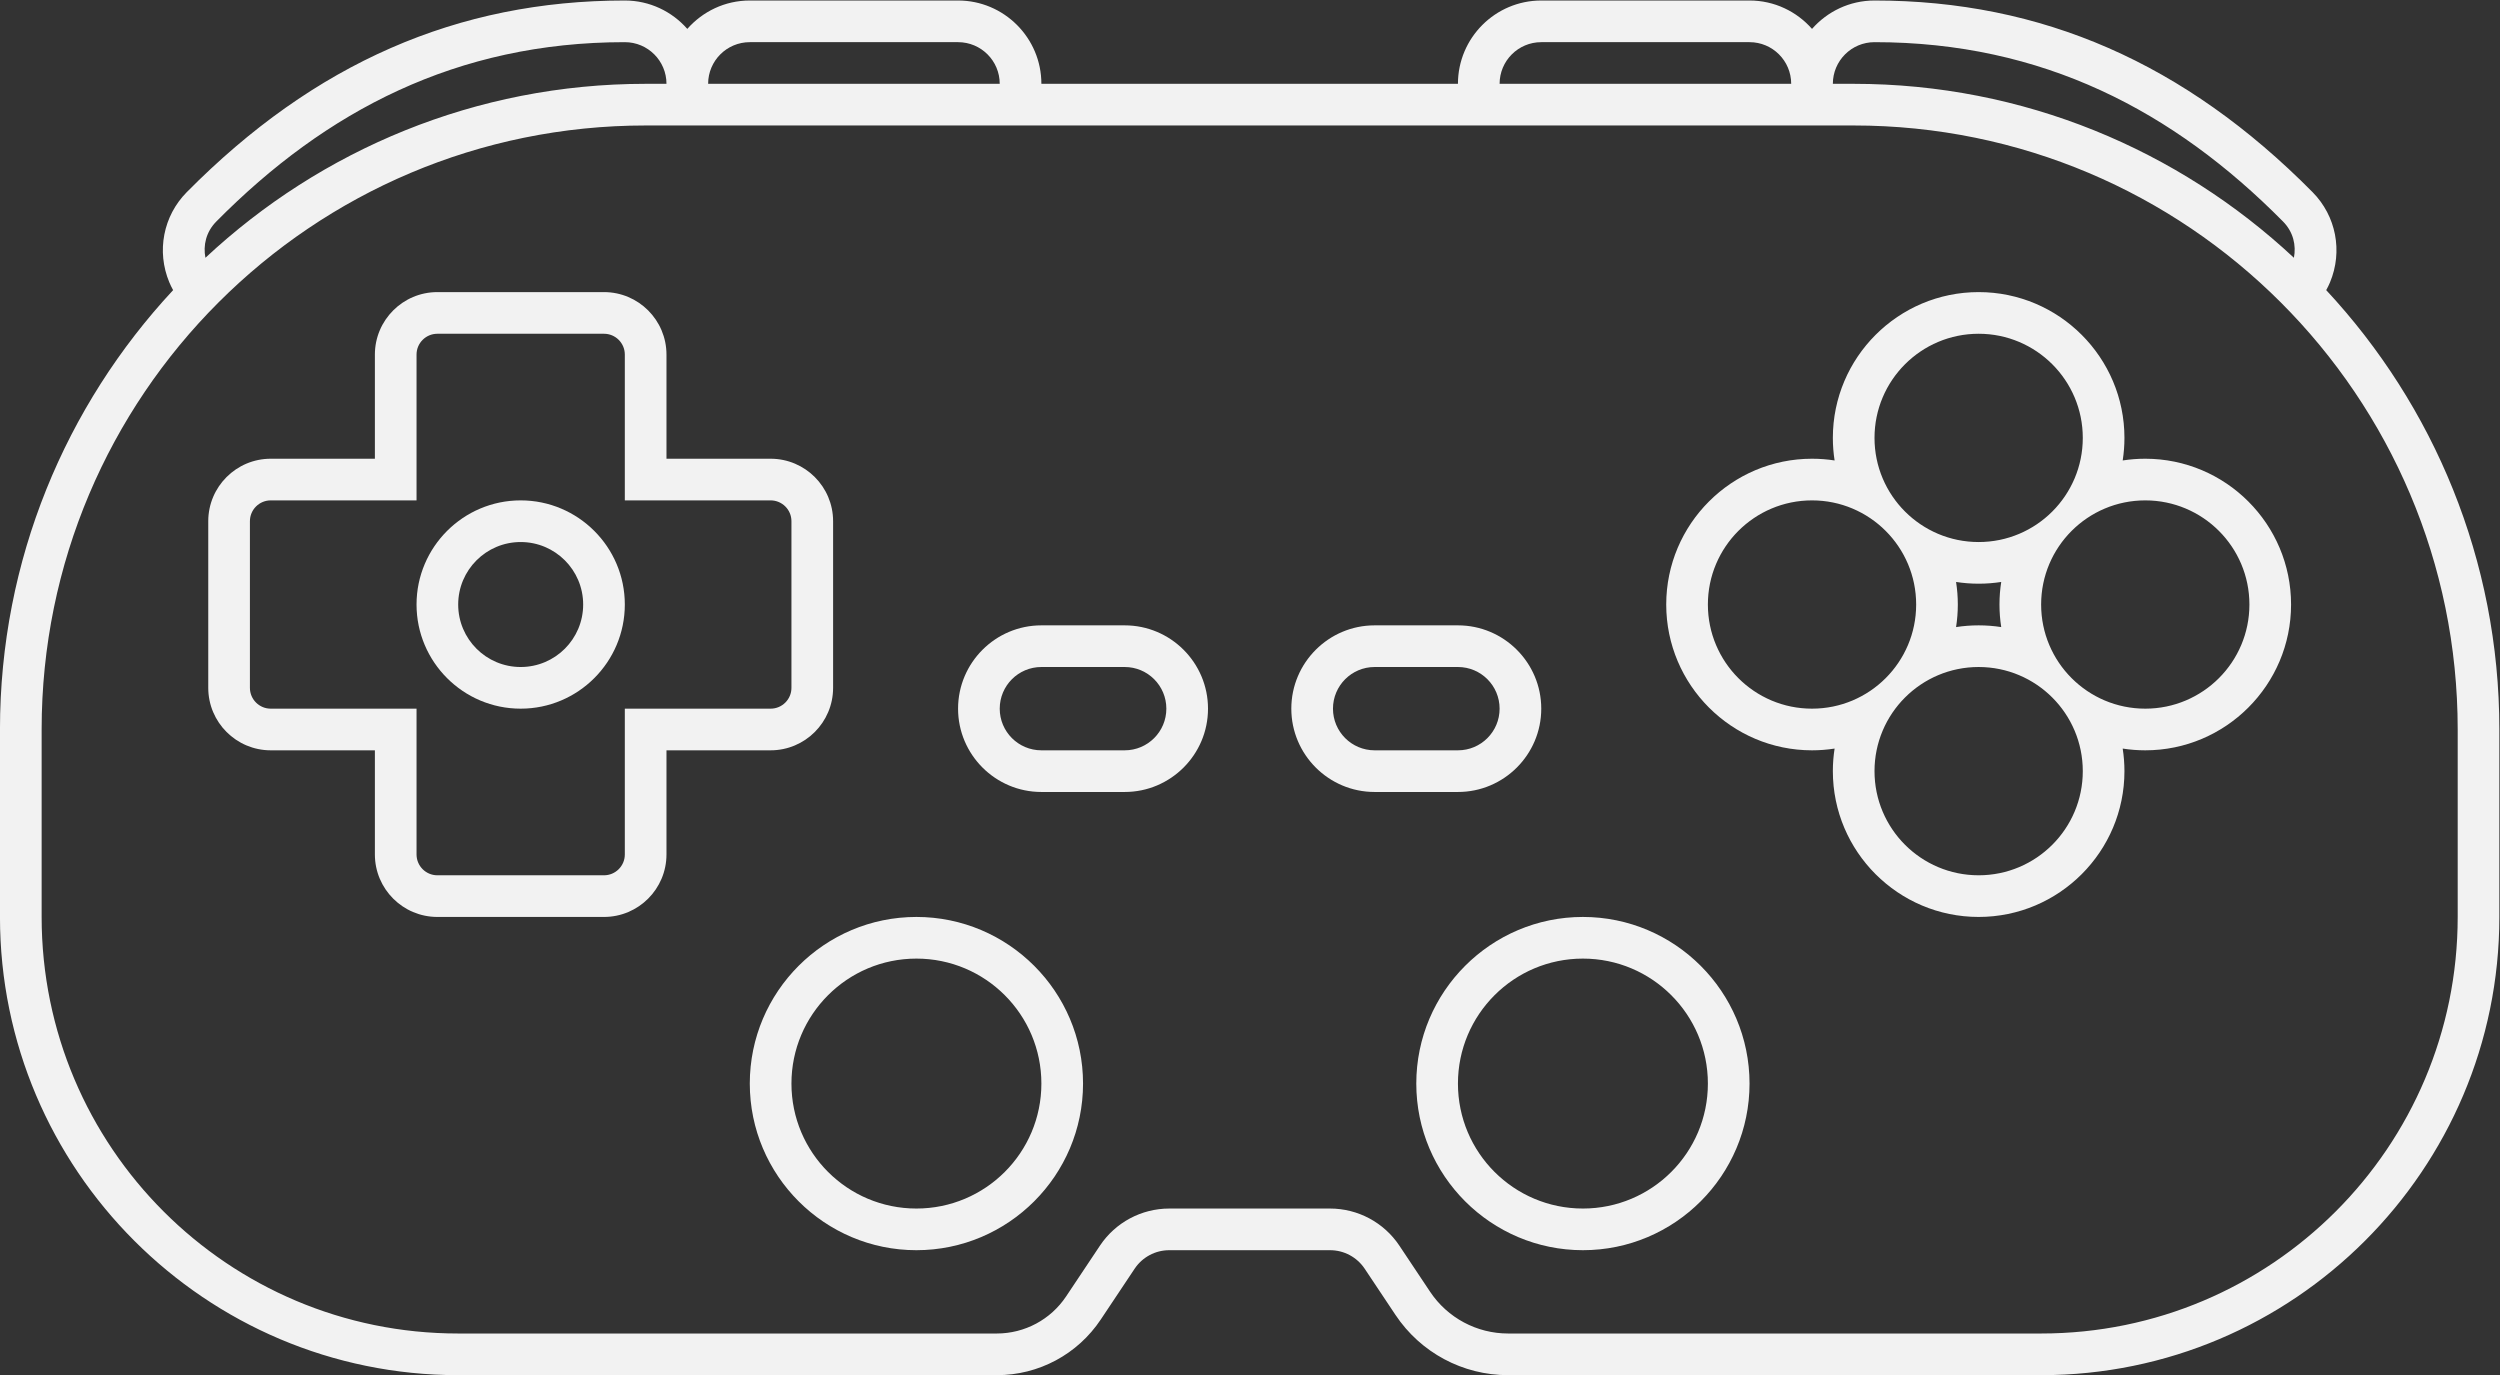 <?xml version="1.0" encoding="UTF-8" standalone="no"?>
<svg
   xmlns:dc="http://purl.org/dc/elements/1.1/"
   xmlns:cc="http://creativecommons.org/ns#"
   xmlns:rdf="http://www.w3.org/1999/02/22-rdf-syntax-ns#"
   xmlns:svg="http://www.w3.org/2000/svg"
   xmlns="http://www.w3.org/2000/svg"
   viewBox="0 0 320 176"
   height="176"
   width="320"
   xml:space="preserve"
   id="svg2"
   version="1.1"><rect x="0" y="0" width="320" height="176" fill="#333333" stroke="none"/><defs
     id="defs6"><clipPath
       id="clipPath18"
       clipPathUnits="userSpaceOnUse"><path
         id="path16"
         d="M 0,256 H 256 V 0 H 0 Z" /></clipPath></defs><g
     transform="matrix(1.333,0,0,-1.333,-10.667,261.333)"
     id="g10"><g
       id="g12"><g
         clip-path="url(#clipPath18)"
         id="g14"><g
           transform="translate(244,108)"
           id="g20"><path
             id="path22"
             style="fill:#f2f2f2;fill-opacity:1;fill-rule:nonzero;stroke:none"
             d="m 0,0 c 0,-22.092 -17.908,-40 -40,-40 h -51.184 c -3.008,0 -5.819,1.504 -7.488,4.008 l -2.953,4.43 c -1.483,2.225 -3.981,3.562 -6.656,3.562 h -15.438 c -2.675,0 -5.172,-1.337 -6.656,-3.562 l -3.25,-4.876 c -1.484,-2.225 -3.981,-3.562 -6.656,-3.562 L -192,-40 c -22.091,0 -40,17.908 -40,40 v 18 c 0,32.033 25.967,58 58,58 h 2 4 28 4 40 4 28 4 2 C -25.968,76 0,50.033 0,18 Z M -215.223,66.782 C -204.709,77.41 -192.129,84 -176,84 c 2.209,0 4,-1.791 4,-4 h -2 c -16.326,0 -31.188,-6.354 -42.272,-16.704 -0.23,1.186 0.05,2.476 1.049,3.486 M -164,84 h 20 c 2.209,0 4,-1.791 4,-4 h -28 c 0,2.209 1.791,4 4,4 m 76,0 h 20 c 2.209,0 4,-1.791 4,-4 h -28 c 0,2.209 1.791,4 4,4 m 32,0 c 16.129,0 28.709,-6.59 39.223,-17.218 0.999,-1.01 1.279,-2.3 1.049,-3.486 C -26.812,73.646 -41.674,80 -58,80 h -2 c 0,2.209 1.791,4 4,4 m 43.374,-23.81 c 0.135,0.241 0.258,0.491 0.366,0.75 1.241,2.975 0.585,6.372 -1.674,8.655 C -26.184,81.979 -39.944,88 -56,88 c -2.391,0 -4.533,-1.059 -6,-2.726 -1.467,1.667 -3.609,2.726 -6,2.726 h -20 c -4.411,0 -8,-3.589 -8,-8 h -40 c 0,4.411 -3.589,8 -8,8 h -20 c -2.39,0 -4.533,-1.059 -6,-2.726 -1.467,1.667 -3.61,2.726 -6,2.726 -16.056,0 -29.816,-6.021 -42.066,-18.405 -2.259,-2.283 -2.916,-5.68 -1.674,-8.655 0.108,-0.259 0.231,-0.509 0.366,-0.75 C -229.679,49.115 -236,34.285 -236,18 V 0 c 0,-24.262 19.738,-44 44,-44 h 51.719 c 4.021,0 7.754,1.998 9.984,5.344 l 3.25,4.875 c 0.744,1.115 1.988,1.781 3.328,1.781 h 15.438 c 1.34,0 2.584,-0.666 3.328,-1.781 l 2.953,-4.43 C -99.583,-41.836 -95.54,-44 -91.184,-44 H -40 c 24.262,0 44,19.738 44,44 v 18 c 0,16.285 -6.32,31.115 -16.626,42.19" /></g><g
           transform="translate(68,128)"
           id="g24"><path
             id="path26"
             style="fill:#f2f2f2;fill-opacity:1;fill-rule:nonzero;stroke:none"
             d="m 0,0 v -14 c 0,-1.104 -0.896,-2 -2,-2 h -16 c -1.104,0 -2,0.896 -2,2 V 0 h -14 c -1.104,0 -2,0.896 -2,2 v 16 c 0,1.104 0.896,2 2,2 h 14 v 14 c 0,1.104 0.896,2 2,2 h 16 c 1.104,0 2,-0.896 2,-2 V 20 h 14 c 1.104,0 2,-0.896 2,-2 V 2 C 16,0.896 15.104,0 14,0 Z m 20,2 v 16 c 0,3.309 -2.691,6 -6,6 H 4 v 10 c 0,3.309 -2.691,6 -6,6 h -16 c -3.309,0 -6,-2.691 -6,-6 V 24 h -10 c -3.309,0 -6,-2.691 -6,-6 V 2 c 0,-3.309 2.691,-6 6,-6 h 10 v -10 c 0,-3.309 2.691,-6 6,-6 h 16 c 3.309,0 6,2.691 6,6 v 10 h 10 c 3.309,0 6,2.691 6,6" /></g><g
           transform="translate(214,128)"
           id="g28"><path
             id="path30"
             style="fill:#f2f2f2;fill-opacity:1;fill-rule:nonzero;stroke:none"
             d="m 0,0 c -5.522,0 -10,4.477 -10,10 0,5.523 4.478,10 10,10 C 5.522,20 10,15.523 10,10 10,4.477 5.522,0 0,0 m -16,-16 c -5.522,0 -10,4.478 -10,10 0,5.523 4.478,10 10,10 5.522,0 10,-4.477 10,-10 0,-5.522 -4.478,-10 -10,-10 M -32,0 c -5.522,0 -10,4.477 -10,10 0,5.523 4.478,10 10,10 5.522,0 10,-4.477 10,-10 0,-5.523 -4.478,-10 -10,-10 m 18.168,7.833 C -14.539,7.943 -15.263,8 -16,8 -16.737,8 -17.461,7.943 -18.168,7.833 -18.058,8.539 -18,9.263 -18,10 c 0,0.737 -0.058,1.461 -0.168,2.167 C -17.461,12.057 -16.737,12 -16,12 c 0.737,0 1.461,0.057 2.168,0.167 C -13.942,11.461 -14,10.737 -14,10 c 0,-0.737 0.058,-1.461 0.168,-2.167 M -16,36 c 5.522,0 10,-4.477 10,-10 0,-5.523 -4.478,-10 -10,-10 -5.522,0 -10,4.477 -10,10 0,5.523 4.478,10 10,10 M 0,24 C -0.737,24 -1.461,23.943 -2.168,23.833 -2.058,24.539 -2,25.263 -2,26 c 0,7.72 -6.28,14 -14,14 -7.72,0 -14,-6.28 -14,-14 0,-0.737 0.058,-1.461 0.168,-2.167 C -30.539,23.943 -31.263,24 -32,24 c -7.72,0 -14,-6.28 -14,-14 0,-7.72 6.28,-14 14,-14 0.737,0 1.461,0.058 2.168,0.168 C -29.942,-4.539 -30,-5.263 -30,-6 c 0,-7.72 6.28,-14 14,-14 7.72,0 14,6.28 14,14 0,0.737 -0.058,1.461 -0.168,2.168 C -1.461,-3.942 -0.737,-4 0,-4 7.72,-4 14,2.28 14,10 14,17.72 7.72,24 0,24" /></g><g
           transform="translate(116,124)"
           id="g32"><path
             id="path34"
             style="fill:#f2f2f2;fill-opacity:1;fill-rule:nonzero;stroke:none"
             d="m 0,0 h -8 c -2.209,0 -4,1.791 -4,4 0,2.209 1.791,4 4,4 H 0 C 2.209,8 4,6.209 4,4 4,1.791 2.209,0 0,0 m 0,12 h -8 c -4.411,0 -8,-3.589 -8,-8 0,-4.411 3.589,-8 8,-8 h 8 c 4.411,0 8,3.589 8,8 0,4.411 -3.589,8 -8,8" /></g><g
           transform="translate(136,128)"
           id="g36"><path
             id="path38"
             style="fill:#f2f2f2;fill-opacity:1;fill-rule:nonzero;stroke:none"
             d="m 0,0 c 0,2.209 1.791,4 4,4 h 8 c 2.209,0 4,-1.791 4,-4 0,-2.209 -1.791,-4 -4,-4 H 4 C 1.791,-4 0,-2.209 0,0 m 20,0 c 0,4.411 -3.589,8 -8,8 H 4 c -4.411,0 -8,-3.589 -8,-8 0,-4.411 3.589,-8 8,-8 h 8 c 4.411,0 8,3.589 8,8" /></g><g
           transform="translate(96,80)"
           id="g40"><path
             id="path42"
             style="fill:#f2f2f2;fill-opacity:1;fill-rule:nonzero;stroke:none"
             d="m 0,0 c -6.627,0 -12,5.373 -12,12 0,6.627 5.373,12 12,12 C 6.627,24 12,18.627 12,12 12,5.373 6.627,0 0,0 M 0,28 C -8.822,28 -16,20.822 -16,12 -16,3.178 -8.822,-4 0,-4 8.822,-4 16,3.178 16,12 16,20.822 8.822,28 0,28" /></g><g
           transform="translate(160,80)"
           id="g44"><path
             id="path46"
             style="fill:#f2f2f2;fill-opacity:1;fill-rule:nonzero;stroke:none"
             d="m 0,0 c -6.627,0 -12,5.373 -12,12 0,6.627 5.373,12 12,12 C 6.627,24 12,18.627 12,12 12,5.373 6.627,0 0,0 M 0,28 C -8.822,28 -16,20.822 -16,12 -16,3.178 -8.822,-4 0,-4 8.822,-4 16,3.178 16,12 16,20.822 8.822,28 0,28" /></g><g
           transform="translate(58,132)"
           id="g48"><path
             id="path50"
             style="fill:#f2f2f2;fill-opacity:1;fill-rule:nonzero;stroke:none"
             d="m 0,0 c -3.313,0 -6,2.687 -6,6 0,3.313 2.687,6 6,6 C 3.313,12 6,9.313 6,6 6,2.687 3.313,0 0,0 M 0,16 C -5.514,16 -10,11.514 -10,6 -10,0.486 -5.514,-4 0,-4 5.514,-4 10,0.486 10,6 10,11.514 5.514,16 0,16" /></g></g></g></g></svg>